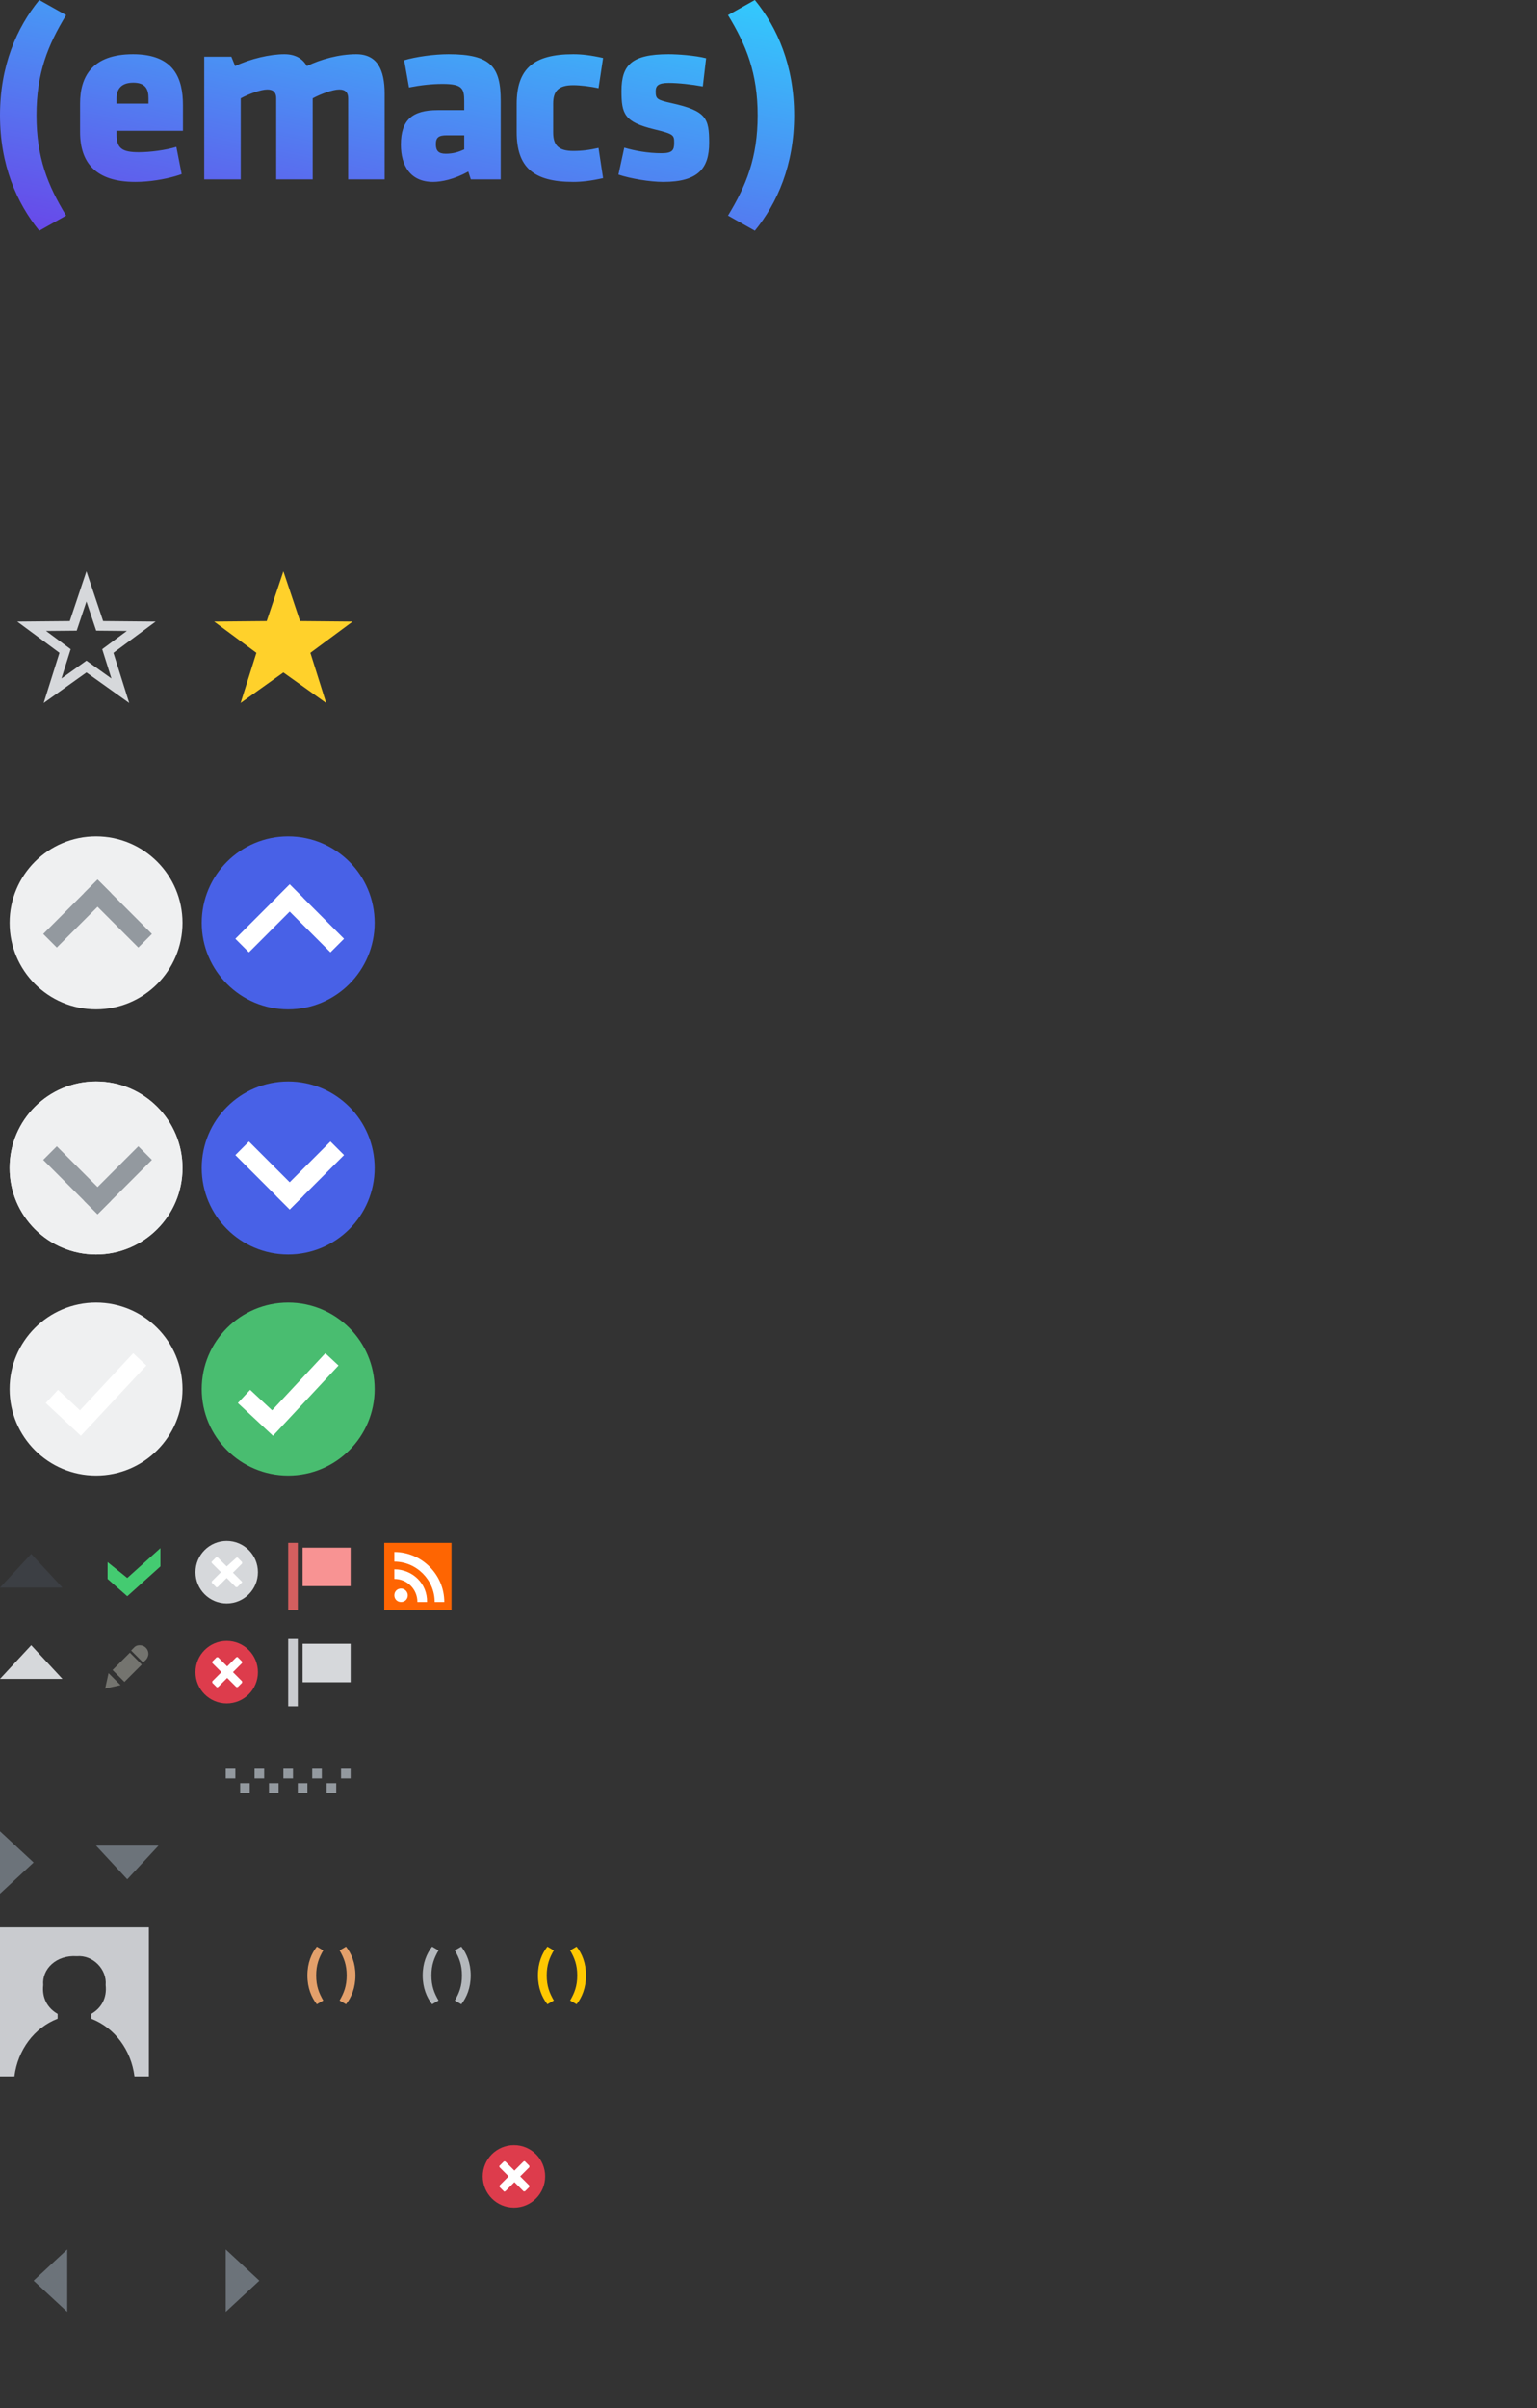 <?xml version="1.0" encoding="UTF-8" standalone="no"?>
<svg width="320px" height="501px" viewBox="0 0 320 501" version="1.1" xmlns="http://www.w3.org/2000/svg" xmlns:xlink="http://www.w3.org/1999/xlink">
    <rect x="0" y="0" width="320" height="501" fill="#333333" stroke="none"/>
    <!-- Generator: Sketch 3.8.2 (29753) - http://www.bohemiancoding.com/sketch -->
    <title>sprites</title>
    <desc>Created with Sketch.</desc>
    <defs>
        <linearGradient x1="100%" y1="-17.428%" x2="0%" y2="127.903%" id="linearGradient-1">
            <stop stop-color="#2CDAFF" offset="0%"></stop>
            <stop stop-color="#7230E5" offset="100%"></stop>
        </linearGradient>
    </defs>
    <g id="Sprites" stroke="none" stroke-width="1" fill="none" fill-rule="evenodd">
        <g id="sprites">
            <g id="ico-edit" transform="translate(21, 342)" fill="#74746F">
                <polygon id="Shape" points="1.6 6.1 0.9 9.3 4.1 8.6"></polygon>
                <rect id="Rectangle-path" transform="translate(5.475, 4.885) rotate(45) translate(-5.475, -4.885) " x="3.725" y="2.335" width="3.5" height="5.1"></rect>
                <path d="M8.1,0.3 C7.7,0.3 7.3,0.4 7,0.7 L6.3,1.4 L8.8,3.9 L9.5,3.2 C9.7,2.9 9.9,2.5 9.9,2.1 C9.9,1.1 9.1,0.3 8.1,0.3 L8.1,0.3 Z" id="Shape"></path>
            </g>
            <g id="ico-rss" transform="translate(80, 321)">
                <rect id="Rectangle-path" fill="#FE6502" x="0" y="0" width="14" height="14"></rect>
                <path d="M3.5,9.5 C2.7,9.5 2.1,10.1 2.1,10.9 C2.1,11.7 2.7,12.3 3.5,12.3 C4.3,12.3 4.9,11.7 4.9,10.9 C4.9,10.2 4.3,9.5 3.5,9.5 L3.5,9.5 Z M2.1,5.5 L2.1,7.5 C3.4,7.5 4.6,8 5.5,8.9 C6.4,9.8 6.9,11 6.9,12.3 L8.9,12.3 C9,8.5 5.9,5.5 2.1,5.5 L2.1,5.5 Z M2.1,1.9 L2.1,3.9 C6.7,3.9 10.5,7.7 10.5,12.3 L12.5,12.3 C12.5,6.6 7.8,1.9 2.1,1.9 L2.1,1.9 Z" id="Shape" fill="#FFFFFF"></path>
            </g>
            <g id="ico-flag" transform="translate(60, 321)">
                <g id="normal" transform="translate(0, 20)">
                    <rect id="Rectangle-path" fill="#C9CBCF" x="0" y="0" width="2" height="14"></rect>
                    <rect id="Rectangle-path" fill="#D6D8DB" x="3" y="1" width="10" height="8"></rect>
                </g>
                <g id="active">
                    <rect id="Rectangle-path" fill="#D35F5F" x="0" y="0" width="2" height="14"></rect>
                    <rect id="Rectangle-path" fill="#F89393" x="3" y="1" width="10" height="8"></rect>
                </g>
            </g>
            <g id="ico-x" transform="translate(100, 446)">
                <circle id="Oval" fill="#DD3C4C" cx="7" cy="6.8" r="6.5"></circle>
                <path d="M10.2,8.7 L10.2,8.7 L8.3,6.8 L10.2,4.9 L10.2,4.9 C10.2,4.9 10.2,4.9 10.2,4.8 L10.2,4.6 L9.3,3.7 C9.2,3.6 9.2,3.6 9.1,3.7 L9,3.7 L9,3.7 L7.1,5.6 L5.2,3.7 L5.2,3.7 C5.2,3.7 5.2,3.7 5.1,3.7 L4.9,3.7 L4,4.6 C3.9,4.7 3.9,4.7 4,4.8 L4,4.9 L4,4.9 L5.9,6.8 L4,8.7 L4,8.7 C4,8.7 4,8.7 4,8.8 L4,9 L4.9,9.9 C5,10 5,10 5.1,9.9 L5.2,9.9 L5.2,9.9 L7.1,8 L9,9.9 L9,9.9 L9.1,9.9 L9.3,9.9 L10.2,9 L10.2,8.7 C10.2,8.8 10.2,8.8 10.2,8.7 L10.2,8.7 Z" id="Shape" fill="#FFFFFF"></path>
            </g>
            <g id="avatar" transform="translate(0, 401)" fill="#C9CBCF">
                <path d="M0,0 L0,31 L3,31 C3.7,25.5 7.1,20.9 12,19 L12,18 C9.9,16.8 8.7,14.7 9,12 C8.7,8.7 11.7,5.7 16,6 C19.3,5.7 22.3,8.7 22,12 C22.3,14.7 21.1,16.8 19,18 L19,19 C23.9,20.9 27.3,25.5 28,31 L31,31 L31,0 L0,0 L0,0 Z" id="Shape"></path>
            </g>
            <polygon id="ico-check-small" fill="#44CB71" points="22.4 325 22.4 328.5 26.5 332.1 33.4 325.9 33.4 322.1 26.5 328.3"></polygon>
            <polygon id="ico-arrow-right" fill="#6C737A" points="7 387.5 0 381 0 394"></polygon>
            <polygon id="ico-arrow-right" fill="#6C737A" points="54 474.5 47 468 47 481"></polygon>
            <polygon id="ico-arrow-left" fill="#6C737A" points="7 474.5 14 481 14 468"></polygon>
            <polygon id="ico-arrow-down" fill="#6C737A" points="26.5 391 33 384 20 384"></polygon>
            <g id="ico-upvote-small" transform="translate(0, 323)">
                <polygon id="Shape" fill="#3C3F44" points="6.5 0.3 0 7.3 13 7.3"></polygon>
                <polygon id="Shape" fill="#D6D8DB" points="6.5 19.3 0 26.3 13 26.3"></polygon>
            </g>
            <g id="drag" transform="translate(47, 368)" fill="#93999F">
                <rect id="Rectangle-path" x="0" y="0" width="2" height="2"></rect>
                <rect id="Rectangle-path" x="3" y="3" width="2" height="2"></rect>
                <rect id="Rectangle-path" x="9" y="3" width="2" height="2"></rect>
                <rect id="Rectangle-path" x="15" y="3" width="2" height="2"></rect>
                <rect id="Rectangle-path" x="21" y="3" width="2" height="2"></rect>
                <rect id="Rectangle-path" x="6" y="0" width="2" height="2"></rect>
                <rect id="Rectangle-path" x="12" y="0" width="2" height="2"></rect>
                <rect id="Rectangle-path" x="18" y="0" width="2" height="2"></rect>
                <rect id="Rectangle-path" x="24" y="0" width="2" height="2"></rect>
            </g>
            <g id="ico-x" transform="translate(40, 320)">
                <g id="normal">
                    <circle id="Oval" fill="#D6D8DB" cx="7.2" cy="7.1" r="6.5"></circle>
                    <path d="M10.4,9.1 L10.4,9.1 L8.5,7.2 L10.4,5.3 L10.4,5.3 C10.4,5.3 10.4,5.3 10.4,5.2 L10.4,5 L9.5,4.1 C9.4,4 9.4,4 9.3,4.1 L9.2,4.1 L9.2,4.1 L7.2,5.9 L5.3,4 L5.3,4 C5.3,4 5.3,4 5.2,4 L5,4 L4.1,4.9 C4,5 4,5 4.1,5.1 L4.1,5.2 L4.1,5.2 L6,7.1 L4.1,9 L4.1,9 C4.1,9 4.1,9 4.1,9.1 L4.1,9.3 L5,10.2 C5.1,10.3 5.1,10.3 5.2,10.2 L5.3,10.2 L5.3,10.2 L7.2,8.3 L9.1,10.2 L9.1,10.2 L9.2,10.2 L9.4,10.2 L10.3,9.3 C10.4,9.3 10.4,9.2 10.4,9.1 L10.4,9.1 L10.4,9.1 Z" id="Shape" fill="#FFFFFF"></path>
                </g>
                <g id="active" transform="translate(0, 21)">
                    <circle id="Oval" fill="#DD3C4C" cx="7.2" cy="6.9" r="6.5"></circle>
                    <path d="M10.4,8.8 L10.4,8.8 L8.5,6.9 L10.4,5 L10.4,5 C10.4,5 10.4,5 10.4,4.9 L10.4,4.7 L9.5,3.8 C9.4,3.7 9.4,3.7 9.3,3.8 L9.2,3.8 L9.2,3.8 L7.3,5.7 L5.4,3.8 L5.4,3.8 C5.4,3.8 5.4,3.8 5.3,3.8 L5.1,3.8 L4.2,4.7 C4.1,4.8 4.1,4.8 4.2,4.9 L4.2,5 L4.2,5 L6.1,6.9 L4.2,8.8 L4.2,8.8 C4.2,8.8 4.2,8.8 4.2,8.9 L4.2,9.1 L5.1,10 C5.2,10.1 5.2,10.1 5.3,10 L5.4,10 L5.4,10 L7.3,8.1 L9.2,10 L9.2,10 L9.3,10 L9.5,10 L10.4,9.1 L10.4,8.8 C10.4,8.9 10.4,8.8 10.4,8.8 L10.4,8.8 Z" id="Shape" fill="#FFFFFF"></path>
                </g>
            </g>
            <g id="tick-active" transform="translate(42, 271)">
                <circle id="bg-copy" fill="#49BD70" transform="translate(18, 18) scale(1, -1) translate(-18, -18) " cx="18" cy="18" r="18"></circle>
                <path d="M9.875,12 L8,12 L8,22 L11.75,22 L11.75,15.75 L28,15.75 L28,12 L9.875,12 Z" id="Check" fill="#FFFFFF" transform="translate(18, 17) scale(1, -1) rotate(-313) translate(-18, -17) "></path>
            </g>
            <g id="Tick-Normal" transform="translate(2, 271)">
                <circle id="bg-copy" fill="#EFF0F1" transform="translate(18, 18) scale(1, -1) translate(-18, -18) " cx="18" cy="18" r="18"></circle>
                <path d="M9.875,12 L8,12 L8,22 L11.75,22 L11.75,15.75 L28,15.75 L28,12 L9.875,12 Z" id="Check" fill="#FFFFFF" transform="translate(18, 17) scale(1, -1) rotate(-313) translate(-18, -17) "></path>
            </g>
            <g id="downvote-normal" transform="translate(2, 225)">
                <circle id="Background" fill="#F0F0F0" cx="18" cy="18" r="18"></circle>
                <circle id="Background" fill="#EFF0F1" cx="18" cy="18" r="18"></circle>
                <g id="Group" stroke-width="1" transform="translate(18.314, 16.314) scale(1, -1) rotate(-315) translate(-18.314, -16.314) translate(10.314, 8.314)" fill="#93999F">
                    <rect id="Rectangle-99" x="1.77635684e-14" y="1.42108547e-14" width="4" height="16"></rect>
                    <rect id="Rectangle-99" transform="translate(8, 2) rotate(-90) translate(-8, -2) " x="6" y="-6" width="4" height="16"></rect>
                </g>
            </g>
            <g id="Downvote-Active" transform="translate(42, 225)">
                <circle id="Background" fill="#4861E7" cx="18" cy="18" r="18"></circle>
                <g id="Group" stroke-width="1" transform="translate(18.314, 15.607) scale(1, -1) rotate(-315) translate(-18.314, -15.607) translate(9.814, 7.107)" fill="#FFFFFF">
                    <rect id="Rectangle-99" x="0.707" y="0.707" width="4" height="16"></rect>
                    <rect id="Rectangle-99" transform="translate(8.707, 2.707) rotate(-90) translate(-8.707, -2.707) " x="6.707" y="-5.293" width="4" height="16"></rect>
                </g>
            </g>
            <g id="Upvote-Active" transform="translate(42, 174)">
                <path d="M18,36 C27.941,36 36,27.941 36,18 C36,8.059 27.941,0 18,0 C8.059,0 0,8.059 0,18 C0,27.941 8.059,36 18,36 Z" id="Background" fill="#4861E7"></path>
                <g id="Group" stroke-width="1" transform="translate(18.314, 21.314) rotate(-315) translate(-18.314, -21.314) translate(10.314, 13.314)" fill="#FFFFFF">
                    <rect id="Rectangle-99" x="1.77635684e-14" y="1.59872116e-14" width="4" height="16"></rect>
                    <rect id="Rectangle-99" transform="translate(8, 2) rotate(-90) translate(-8, -2) " x="6" y="-6" width="4" height="16"></rect>
                </g>
            </g>
            <g id="star-active" transform="translate(47, 122)" stroke-width="2" stroke="#FFD12B" fill="#FFD12B">
                <polygon id="Star-1" points="12 16.68 4.947 21.708 7.549 13.446 0.587 8.292 9.249 8.214 12 0 14.751 8.214 23.413 8.292 16.451 13.446 19.053 21.708"></polygon>
            </g>
            <g id="star-normal" transform="translate(6, 122)" stroke-width="2" stroke="#D6D8DB">
                <polygon id="Star-1" points="12 16.68 4.947 21.708 7.549 13.446 0.587 8.292 9.249 8.214 12 0 14.751 8.214 23.413 8.292 16.451 13.446 19.053 21.708"></polygon>
            </g>
            <g id="badges" transform="translate(62, 404)">
                <g id="badge-gold" transform="translate(48, 0)" fill="#FFC801">
                    <path d="M10.038,1 L8.696,1.786 C9.607,3.345 10.177,4.799 10.177,7 C10.177,9.201 9.607,10.655 8.696,12.214 L10.038,13 C11.165,11.559 12,9.581 12,7 C12,4.419 11.165,2.441 10.038,1 L10.038,1 Z M3.962,1 C2.835,2.441 2,4.419 2,7 C2,9.581 2.835,11.559 3.962,13 L5.304,12.214 C4.393,10.655 3.823,9.201 3.823,7 C3.823,4.799 4.393,3.345 5.304,1.786 L3.962,1 Z" id="Fill-1"></path>
                </g>
                <g id="badge-silver" transform="translate(24, 0)" fill="#B4B8BC">
                    <path d="M10.038,1 L8.696,1.786 C9.607,3.345 10.177,4.799 10.177,7 C10.177,9.201 9.607,10.655 8.696,12.214 L10.038,13 C11.165,11.559 12,9.581 12,7 C12,4.419 11.165,2.441 10.038,1 L10.038,1 Z M3.962,1 C2.835,2.441 2,4.419 2,7 C2,9.581 2.835,11.559 3.962,13 L5.304,12.214 C4.393,10.655 3.823,9.201 3.823,7 C3.823,4.799 4.393,3.345 5.304,1.786 L3.962,1 Z" id="Fill-1"></path>
                </g>
                <g id="badge-bronze" fill="#E3A06B">
                    <path d="M10.038,1 L8.696,1.786 C9.607,3.345 10.177,4.799 10.177,7 C10.177,9.201 9.607,10.655 8.696,12.214 L10.038,13 C11.165,11.559 12,9.581 12,7 C12,4.419 11.165,2.441 10.038,1 L10.038,1 Z M3.962,1 C2.835,2.441 2,4.419 2,7 C2,9.581 2.835,11.559 3.962,13 L5.304,12.214 C4.393,10.655 3.823,9.201 3.823,7 C3.823,4.799 4.393,3.345 5.304,1.786 L3.962,1 Z" id="Fill-1"></path>
                </g>
            </g>
            <g id="upvote-normal" transform="translate(2, 174)">
                <circle id="Background" fill="#EFF0F1" cx="18" cy="18" r="18"></circle>
                <g id="Group" stroke-width="1" transform="translate(18.314, 20.314) rotate(-315) translate(-18.314, -20.314) translate(10.314, 12.314)" fill="#93999F">
                    <rect id="Rectangle-99" x="6.39488462e-14" y="-6.66133815e-14" width="4" height="16"></rect>
                    <rect id="Rectangle-99" transform="translate(8, 2) rotate(-90) translate(-8, -2) " x="6" y="-6" width="4" height="16"></rect>
                </g>
            </g>
            <g id="Logo" fill="url(#linearGradient-1)">
                <path d="M157.156,0 L151.565,3.144 C155.363,9.38 157.737,15.197 157.737,24 C157.737,32.803 155.363,38.621 151.565,44.857 L157.156,48 C161.852,42.236 165.333,34.323 165.333,24 C165.333,13.677 161.852,5.764 157.156,0 L157.156,0 Z M139.782,21.449 C136.722,20.768 136.512,20.558 136.512,18.986 C136.512,17.833 137.039,17.257 139.254,17.257 C141.259,17.257 144.055,17.571 146.323,17.99 L147.009,12.121 C144.741,11.545 141.154,11.282 139.202,11.282 C131.499,11.282 129.389,13.536 129.389,18.934 C129.389,23.702 129.97,25.379 136.195,26.898 C140.31,27.895 140.362,28.104 140.362,29.728 C140.362,31.248 139.993,31.876 137.724,31.876 C134.876,31.876 132.08,31.352 129.97,30.724 L128.757,36.331 C131.289,37.17 135.298,37.851 138.094,37.851 C145.427,37.851 147.642,34.969 147.642,29.728 C147.642,24.645 147.115,23.074 139.782,21.449 L139.782,21.449 Z M119.335,17.728 C120.812,17.728 123.027,17.99 124.61,18.357 L125.56,12.069 C122.975,11.493 121.129,11.282 119.335,11.282 C111,11.282 107.571,14.375 107.571,21.659 L107.571,27.475 C107.571,34.759 111,37.851 119.335,37.851 C121.129,37.851 122.975,37.641 125.56,37.065 L124.61,30.776 C122.764,31.195 121.287,31.405 119.335,31.405 C116.275,31.405 115.167,30.2 115.167,27.58 L115.167,21.553 C115.167,18.934 116.275,17.728 119.335,17.728 L119.335,17.728 Z M96.651,31.091 C95.49,31.614 94.382,31.981 92.8,31.981 C91.322,31.981 90.742,31.405 90.742,29.991 C90.742,28.575 91.375,28.156 93.011,28.156 L96.651,28.156 L96.651,31.091 Z M93.38,11.282 C90.426,11.282 86.575,11.807 84.148,12.541 L85.151,18.2 C87.577,17.728 89.845,17.466 92.114,17.466 C96.176,17.466 96.651,18.357 96.651,20.977 L96.651,22.916 L91.112,22.916 C85.836,22.916 83.463,24.959 83.463,30.095 C83.463,34.445 85.414,37.851 90.162,37.851 C91.903,37.851 94.541,37.327 97.494,35.702 L98.022,37.327 L104.247,37.327 L104.247,21.03 C104.247,13.956 102.295,11.282 93.38,11.282 L93.38,11.282 Z M74.174,11.282 C70.64,11.282 66.79,12.331 63.888,13.746 C62.991,12.174 61.461,11.282 59.193,11.282 C56.239,11.282 52.124,12.226 48.959,13.746 L48.168,11.807 L42.523,11.807 L42.523,37.327 L50.12,37.327 L50.12,20.453 C51.754,19.563 54.287,18.62 55.659,18.62 C56.977,18.62 57.505,19.3 57.505,20.453 L57.505,37.327 L65.102,37.327 L65.102,20.453 C66.737,19.563 69.269,18.62 70.64,18.62 C71.959,18.62 72.486,19.3 72.486,20.453 L72.486,37.327 L80.083,37.327 L80.083,19.457 C80.083,14.532 78.553,11.282 74.174,11.282 L74.174,11.282 Z M30.918,21.553 L24.27,21.553 L24.27,20.453 C24.27,18.672 25.114,17.204 27.752,17.204 C30.39,17.204 30.918,18.672 30.918,20.453 L30.918,21.553 Z M27.7,11.282 C19.153,11.282 16.674,15.999 16.674,21.501 L16.674,27.475 C16.674,33.763 19.84,37.851 28.174,37.851 C31.132,37.851 34.199,37.316 36.485,36.659 C36.971,36.519 37.421,36.373 37.828,36.226 L36.721,30.567 C34.452,31.248 31.287,31.667 28.913,31.667 C25.431,31.667 24.27,30.881 24.27,27.947 L24.27,27.212 L38.092,27.212 L38.092,21.868 C38.092,16.314 36.245,11.282 27.7,11.282 L27.7,11.282 Z M8.176,0 C3.481,5.764 0,13.677 0,24 C0,34.323 3.481,42.236 8.176,48 L13.768,44.857 C9.97,38.621 7.596,32.803 7.596,24 C7.596,15.197 9.97,9.38 13.768,3.144 L8.176,0 Z" id="Fill-1"></path>
            </g>
        </g>
    </g>
</svg>